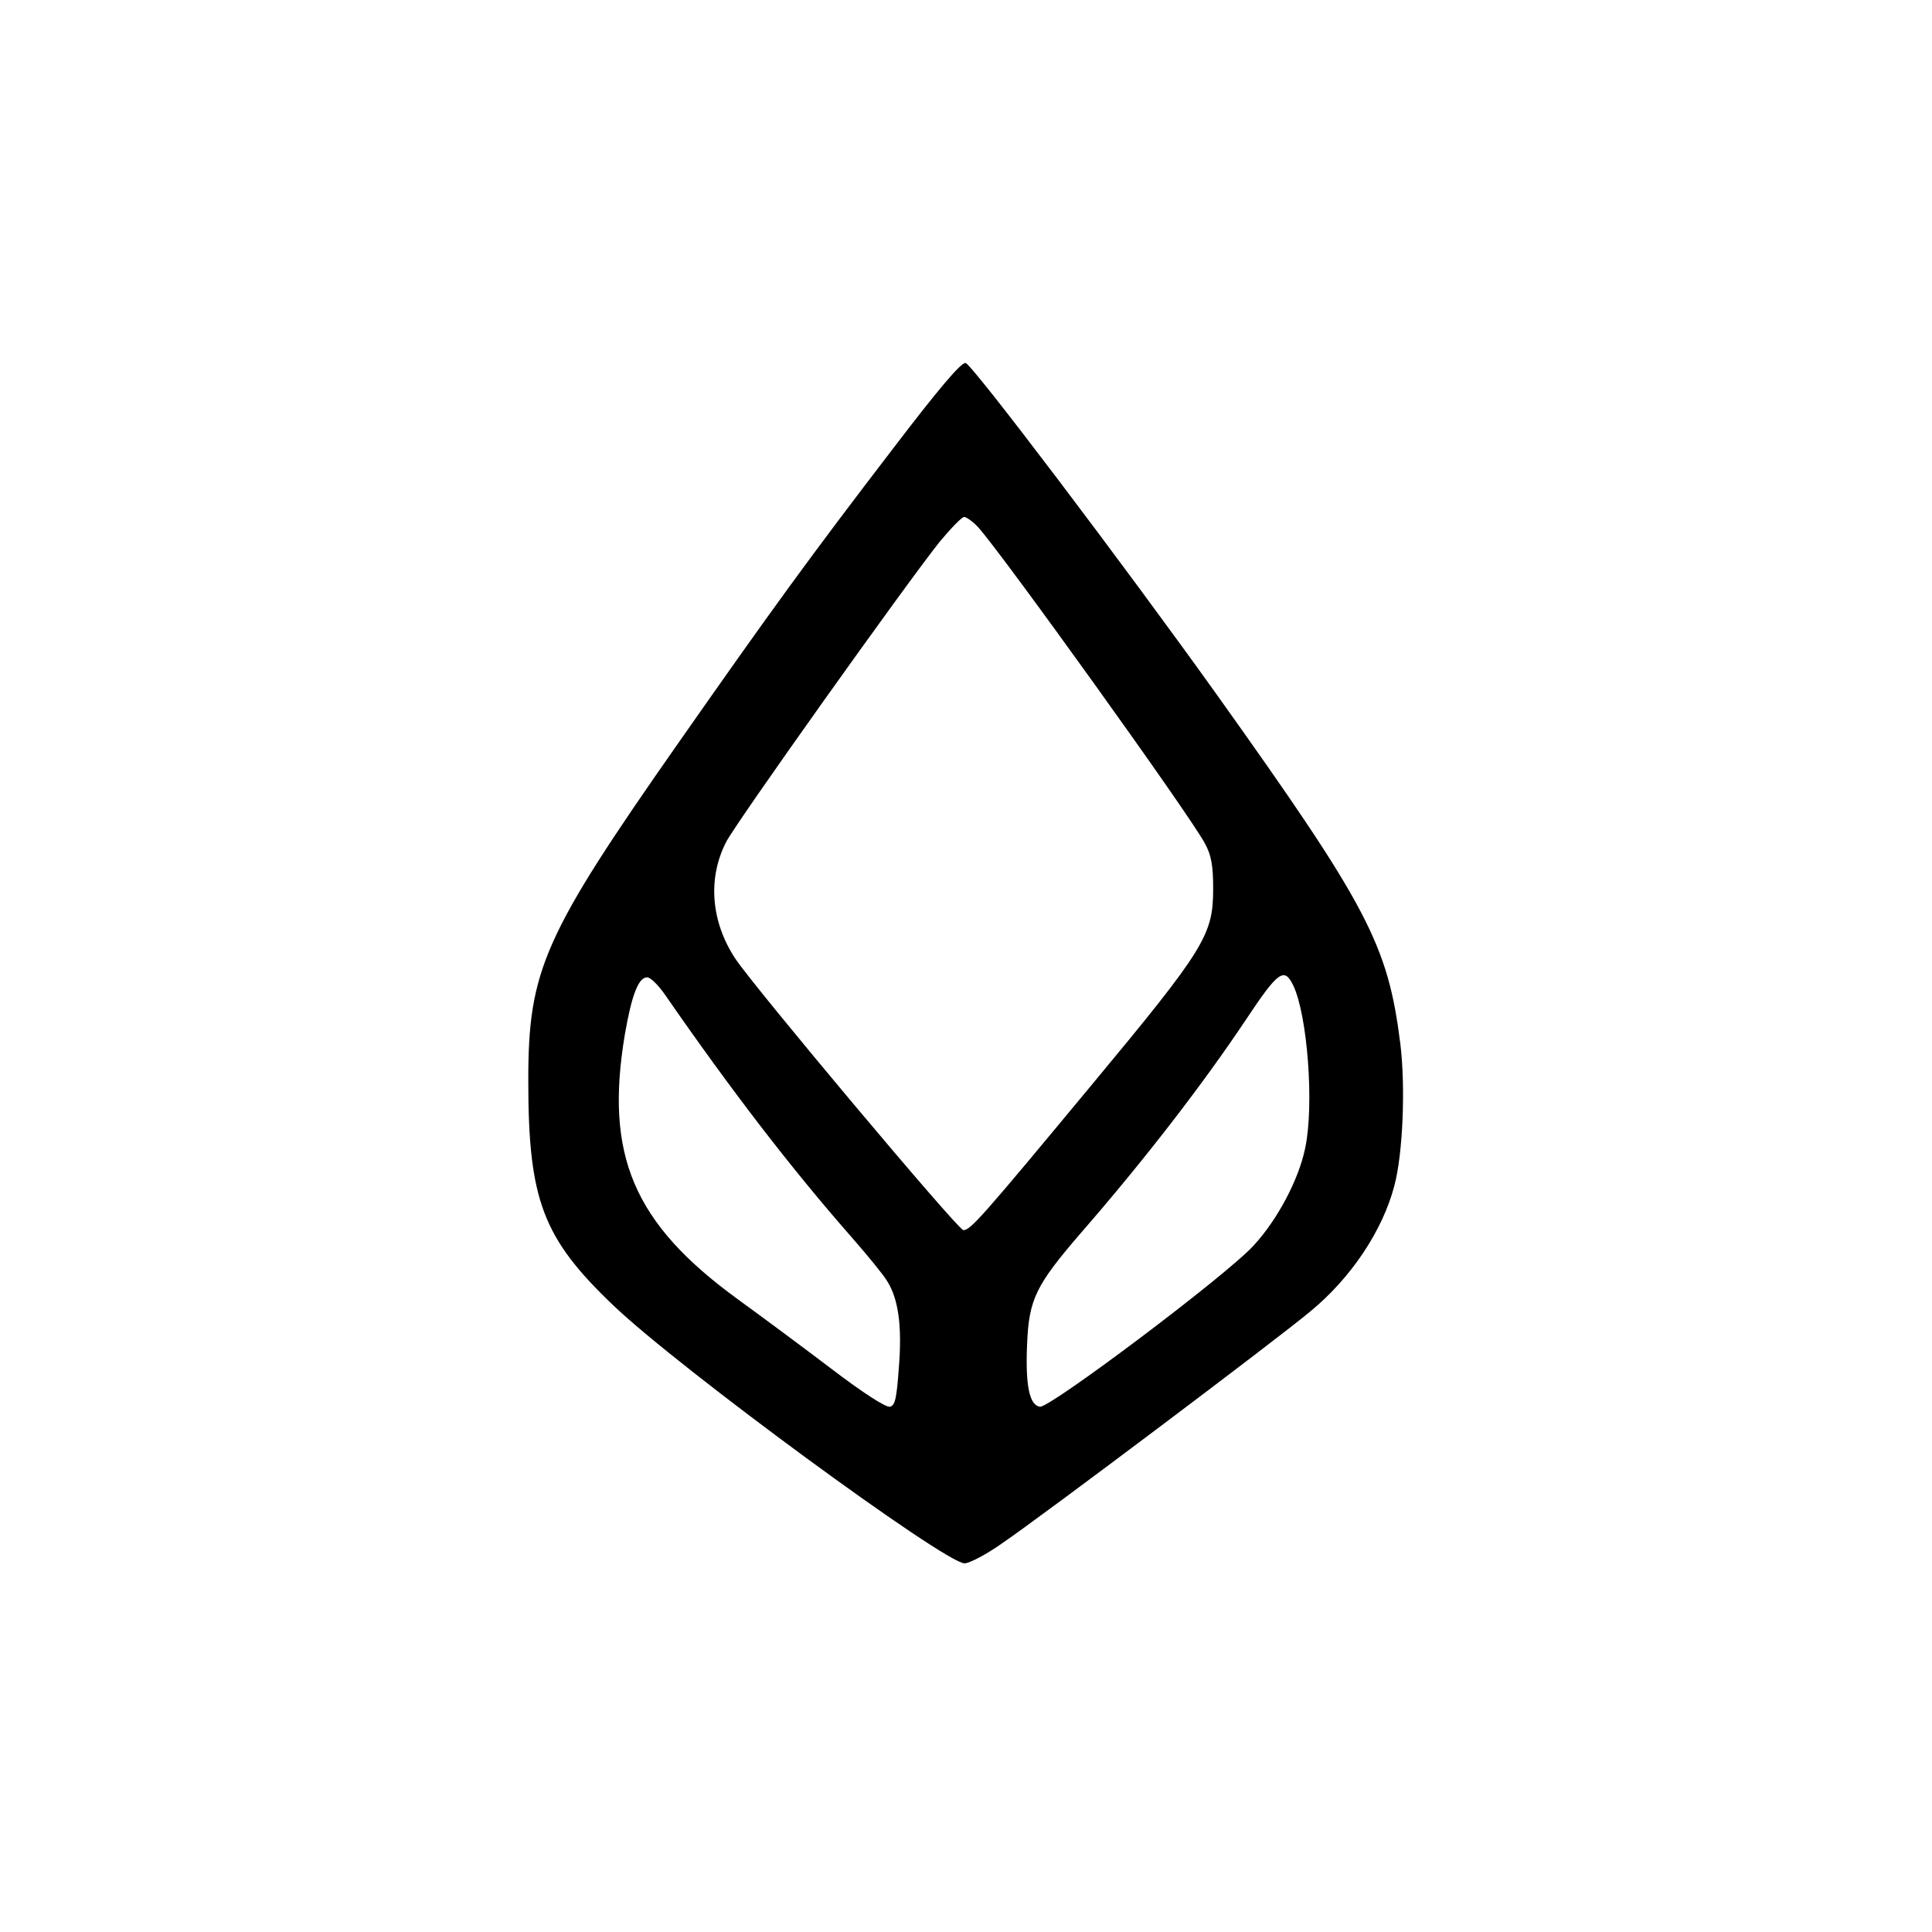 <?xml version="1.0" standalone="no"?>
<!DOCTYPE svg PUBLIC "-//W3C//DTD SVG 20010904//EN"
 "http://www.w3.org/TR/2001/REC-SVG-20010904/DTD/svg10.dtd">
<svg version="1.0" xmlns="http://www.w3.org/2000/svg"
 width="512pt" height="512pt" viewBox="0 0 512 512"
 preserveAspectRatio="xMidYMid meet">

<g transform="translate(0,512) scale(0.1,-0.1)"
fill="#000000" stroke="none">
<path d="M2368 3933 c-224 -292 -326 -433 -571 -783 -357 -510 -397 -601 -397
-893 0 -317 38 -418 226 -597 176 -168 877 -682 930 -683 13 0 59 24 101 54
103 70 729 541 816 614 108 89 191 214 222 332 23 85 30 263 16 377 -33 263
-86 364 -487 926 -246 344 -648 875 -665 878 -12 2 -72 -69 -191 -225z m224
-210 c62 -68 562 -764 601 -838 17 -31 22 -58 22 -120 0 -123 -21 -158 -326
-525 -287 -346 -317 -380 -336 -380 -14 0 -552 641 -604 719 -65 98 -74 213
-25 309 25 50 476 683 566 796 30 36 59 66 65 66 6 0 23 -12 37 -27z m835
-1214 c38 -79 56 -317 32 -431 -17 -84 -74 -191 -137 -259 -72 -79 -539 -430
-566 -427 -28 4 -39 56 -34 168 5 117 23 154 142 292 169 194 323 394 436 563
87 131 103 143 127 94z m-1664 -26 c175 -253 335 -461 495 -643 41 -47 83 -98
93 -115 30 -47 40 -120 31 -230 -6 -83 -10 -100 -24 -103 -11 -2 -74 39 -154
100 -75 57 -187 140 -249 185 -276 201 -353 381 -299 702 18 104 36 151 59
151 9 0 30 -21 48 -47z"/>
</g>
</svg>
